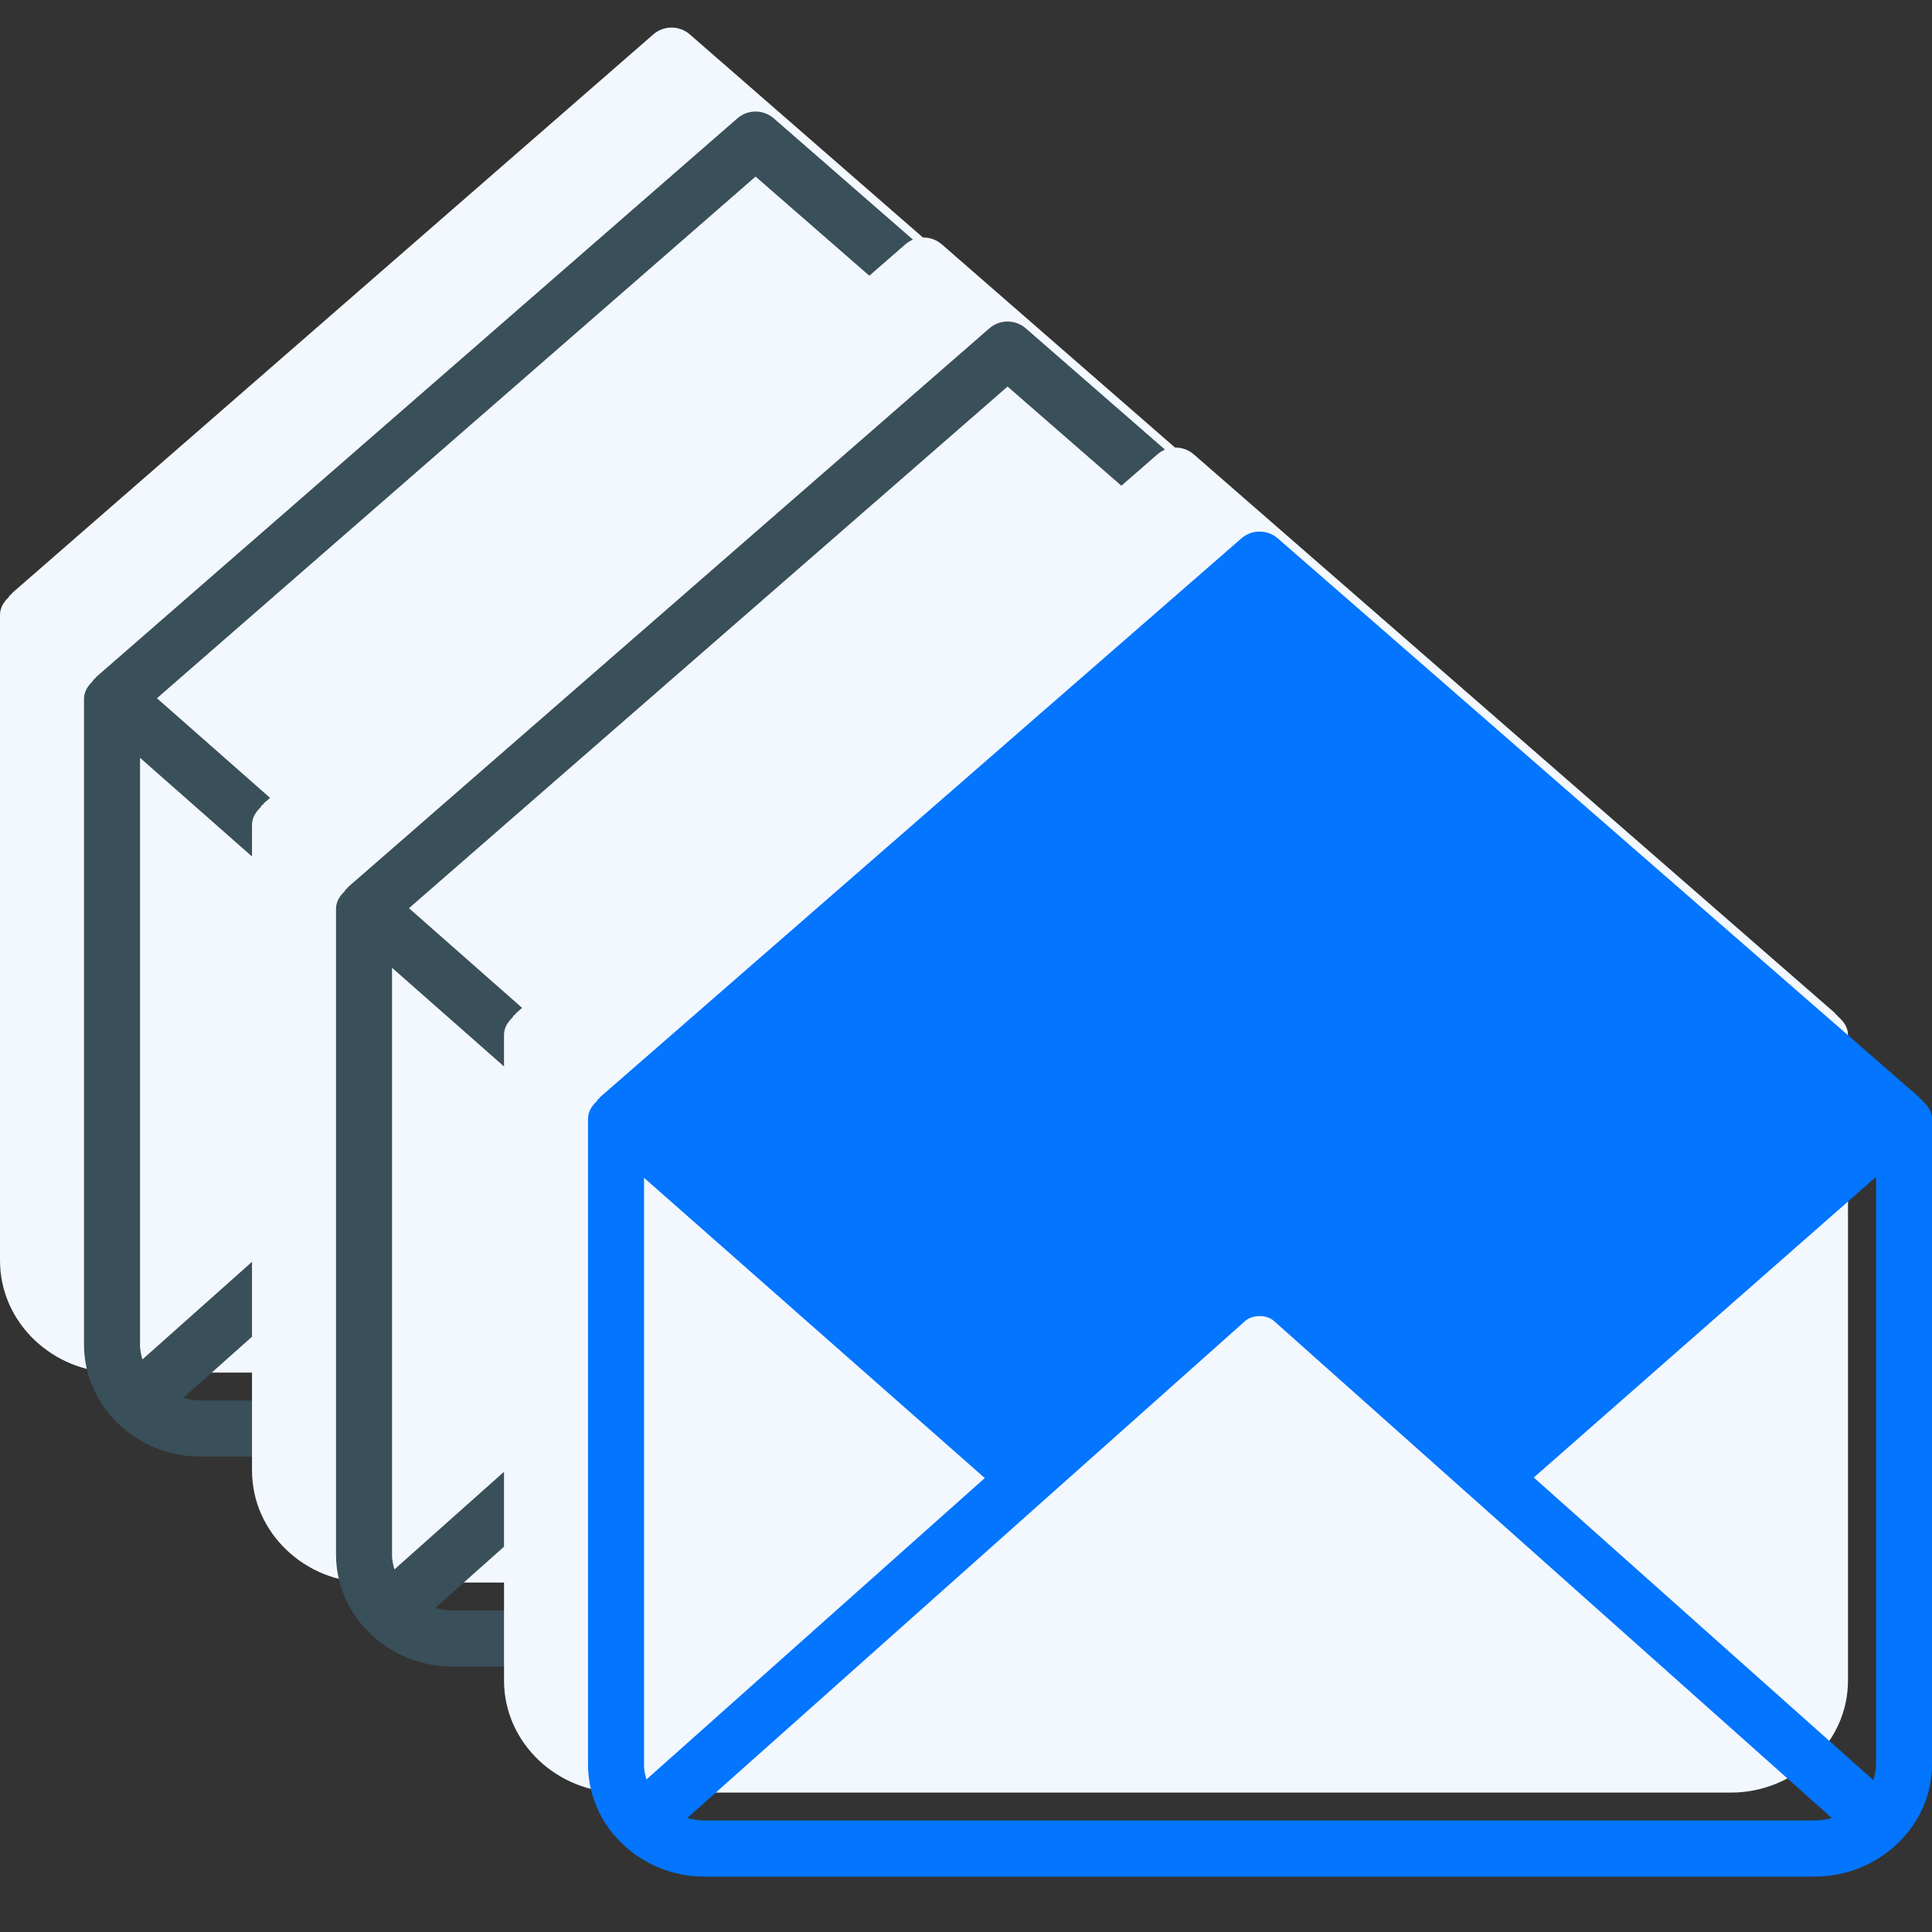 <?xml version="1.0" encoding="UTF-8"?>
<svg width="25px" height="25px" viewBox="0 0 25 25" version="1.1" xmlns="http://www.w3.org/2000/svg" xmlns:xlink="http://www.w3.org/1999/xlink">
    <rect x="0" y="0" width="25" height="25" fill="#333333" stroke="none"/>
    <!-- Generator: Sketch 48.2 (47327) - http://www.bohemiancoding.com/sketch -->
    <title>Group 6</title>
    <desc>Created with Sketch.</desc>
    <defs></defs>
    <g id="startup_pricing_v5" stroke="none" stroke-width="1" fill="none" fill-rule="evenodd" transform="translate(-718, -755)">
        <g id="Group-23" transform="translate(718, 755)" fill-rule="nonzero">
            <g id="Group-6">
                <g id="Group-5">
                    <path d="M17.391,16.31 C17.391,17.122 16.687,17.761 15.878,17.761 L1.501,17.761 C0.692,17.761 0,17.122 0,16.31 L0,7.957 C0,7.865 0.047,7.79 0.112,7.729 C0.116,7.722 0.118,7.714 0.124,7.707 C0.13,7.7 0.138,7.698 0.144,7.692 C0.149,7.685 0.152,7.678 0.159,7.672 L8.454,0.445 C8.589,0.327 8.79,0.327 8.926,0.445 L17.22,7.672 C17.227,7.678 17.23,7.687 17.236,7.693 C17.242,7.699 17.25,7.702 17.256,7.708 C17.259,7.712 17.26,7.716 17.263,7.72 C17.336,7.782 17.391,7.86 17.391,7.957 L17.391,16.311 L17.391,16.31 Z" id="Shape" fill="#F3F8FE"></path>
                    <g id="download" transform="translate(1.087, 1.087)" fill="#394F5A">
                        <path d="M17.391,16.31 C17.391,17.122 16.687,17.761 15.878,17.761 L1.501,17.761 C0.692,17.761 0,17.122 0,16.31 L0,7.957 C0,7.865 0.047,7.79 0.112,7.729 C0.116,7.722 0.118,7.714 0.124,7.707 C0.13,7.7 0.138,7.698 0.144,7.692 C0.149,7.685 0.152,7.678 0.159,7.672 L8.454,0.445 C8.589,0.327 8.79,0.327 8.926,0.445 L17.22,7.672 C17.227,7.678 17.23,7.687 17.236,7.693 C17.242,7.699 17.25,7.702 17.256,7.708 C17.259,7.712 17.26,7.716 17.263,7.72 C17.336,7.782 17.391,7.86 17.391,7.957 L17.391,16.311 L17.391,16.31 Z M16.667,16.31 L16.667,8.707 L12.238,12.597 L16.631,16.512 C16.652,16.448 16.667,16.381 16.667,16.31 Z M1.501,17.035 L15.879,17.035 C15.953,17.035 16.025,17.022 16.095,17.003 L8.871,10.567 C8.779,10.488 8.6,10.488 8.504,10.571 L1.285,17.002 C1.354,17.022 1.426,17.035 1.501,17.035 Z M0.724,16.31 C0.724,16.378 0.738,16.442 0.756,16.504 L5.134,12.604 L0.725,8.719 L0.725,16.31 L0.724,16.31 Z M8.69,1.198 L0.944,7.948 L5.678,12.119 L8.03,10.024 C8.402,9.704 8.978,9.704 9.345,10.02 L11.693,12.113 L16.435,7.947 L8.69,1.198 L8.69,1.198 Z" id="Shape"></path>
                    </g>
                </g>
                <g id="Group-5" transform="translate(3.261, 2.717)">
                    <path d="M17.391,16.31 C17.391,17.122 16.687,17.761 15.878,17.761 L1.501,17.761 C0.692,17.761 0,17.122 0,16.31 L0,7.957 C0,7.865 0.047,7.79 0.112,7.729 C0.116,7.722 0.118,7.714 0.124,7.707 C0.13,7.7 0.138,7.698 0.144,7.692 C0.149,7.685 0.152,7.678 0.159,7.672 L8.454,0.445 C8.589,0.327 8.79,0.327 8.926,0.445 L17.22,7.672 C17.227,7.678 17.23,7.687 17.236,7.693 C17.242,7.699 17.25,7.702 17.256,7.708 C17.259,7.712 17.26,7.716 17.263,7.72 C17.336,7.782 17.391,7.86 17.391,7.957 L17.391,16.311 L17.391,16.31 Z" id="Shape" fill="#F3F8FE"></path>
                    <g id="download" transform="translate(1.087, 1.087)" fill="#394F5A">
                        <path d="M17.391,16.31 C17.391,17.122 16.687,17.761 15.878,17.761 L1.501,17.761 C0.692,17.761 0,17.122 0,16.31 L0,7.957 C0,7.865 0.047,7.79 0.112,7.729 C0.116,7.722 0.118,7.714 0.124,7.707 C0.13,7.7 0.138,7.698 0.144,7.692 C0.149,7.685 0.152,7.678 0.159,7.672 L8.454,0.445 C8.589,0.327 8.79,0.327 8.926,0.445 L17.22,7.672 C17.227,7.678 17.23,7.687 17.236,7.693 C17.242,7.699 17.25,7.702 17.256,7.708 C17.259,7.712 17.26,7.716 17.263,7.72 C17.336,7.782 17.391,7.86 17.391,7.957 L17.391,16.311 L17.391,16.31 Z M16.667,16.31 L16.667,8.707 L12.238,12.597 L16.631,16.512 C16.652,16.448 16.667,16.381 16.667,16.31 Z M1.501,17.035 L15.879,17.035 C15.953,17.035 16.025,17.022 16.095,17.003 L8.871,10.567 C8.779,10.488 8.6,10.488 8.504,10.571 L1.285,17.002 C1.354,17.022 1.426,17.035 1.501,17.035 Z M0.724,16.31 C0.724,16.378 0.738,16.442 0.756,16.504 L5.134,12.604 L0.725,8.719 L0.725,16.31 L0.724,16.31 Z M8.69,1.198 L0.944,7.948 L5.678,12.119 L8.03,10.024 C8.402,9.704 8.978,9.704 9.345,10.02 L11.693,12.113 L16.435,7.947 L8.69,1.198 L8.69,1.198 Z" id="Shape"></path>
                    </g>
                </g>
                <g id="Group-5" transform="translate(6.522, 5.435)">
                    <path d="M17.391,16.31 C17.391,17.122 16.687,17.761 15.878,17.761 L1.501,17.761 C0.692,17.761 0,17.122 0,16.31 L0,7.957 C0,7.865 0.047,7.79 0.112,7.729 C0.116,7.722 0.118,7.714 0.124,7.707 C0.13,7.7 0.138,7.698 0.144,7.692 C0.149,7.685 0.152,7.678 0.159,7.672 L8.454,0.445 C8.589,0.327 8.79,0.327 8.926,0.445 L17.22,7.672 C17.227,7.678 17.23,7.687 17.236,7.693 C17.242,7.699 17.25,7.702 17.256,7.708 C17.259,7.712 17.26,7.716 17.263,7.72 C17.336,7.782 17.391,7.86 17.391,7.957 L17.391,16.311 L17.391,16.31 Z" id="Shape" fill="#F3F8FE"></path>
                    <g id="download" transform="translate(1.087, 1.087)" fill="#0375FF">
                        <path d="M17.391,16.31 C17.391,17.122 16.687,17.761 15.878,17.761 L1.501,17.761 C0.692,17.761 0,17.122 0,16.31 L0,7.957 C0,7.865 0.047,7.79 0.112,7.729 C0.116,7.722 0.118,7.714 0.124,7.707 C0.13,7.7 0.138,7.698 0.144,7.692 C0.149,7.685 0.152,7.678 0.159,7.672 L8.454,0.445 C8.589,0.327 8.79,0.327 8.926,0.445 L17.22,7.672 C17.227,7.678 17.23,7.687 17.236,7.693 C17.242,7.699 17.25,7.702 17.256,7.708 C17.259,7.712 17.26,7.716 17.263,7.72 C17.336,7.782 17.391,7.86 17.391,7.957 L17.391,16.311 L17.391,16.31 Z M16.667,16.31 L16.667,8.707 L12.238,12.597 L16.631,16.512 C16.652,16.448 16.667,16.381 16.667,16.31 Z M1.501,17.035 L15.879,17.035 C15.953,17.035 16.025,17.022 16.095,17.003 L8.871,10.567 C8.779,10.488 8.6,10.488 8.504,10.571 L1.285,17.002 C1.354,17.022 1.426,17.035 1.501,17.035 Z M0.724,16.31 C0.724,16.378 0.738,16.442 0.756,16.504 L5.134,12.604 L0.725,8.719 L0.725,16.31 L0.724,16.31 Z" id="Shape"></path>
                    </g>
                </g>
            </g>
        </g>
    </g>
</svg>